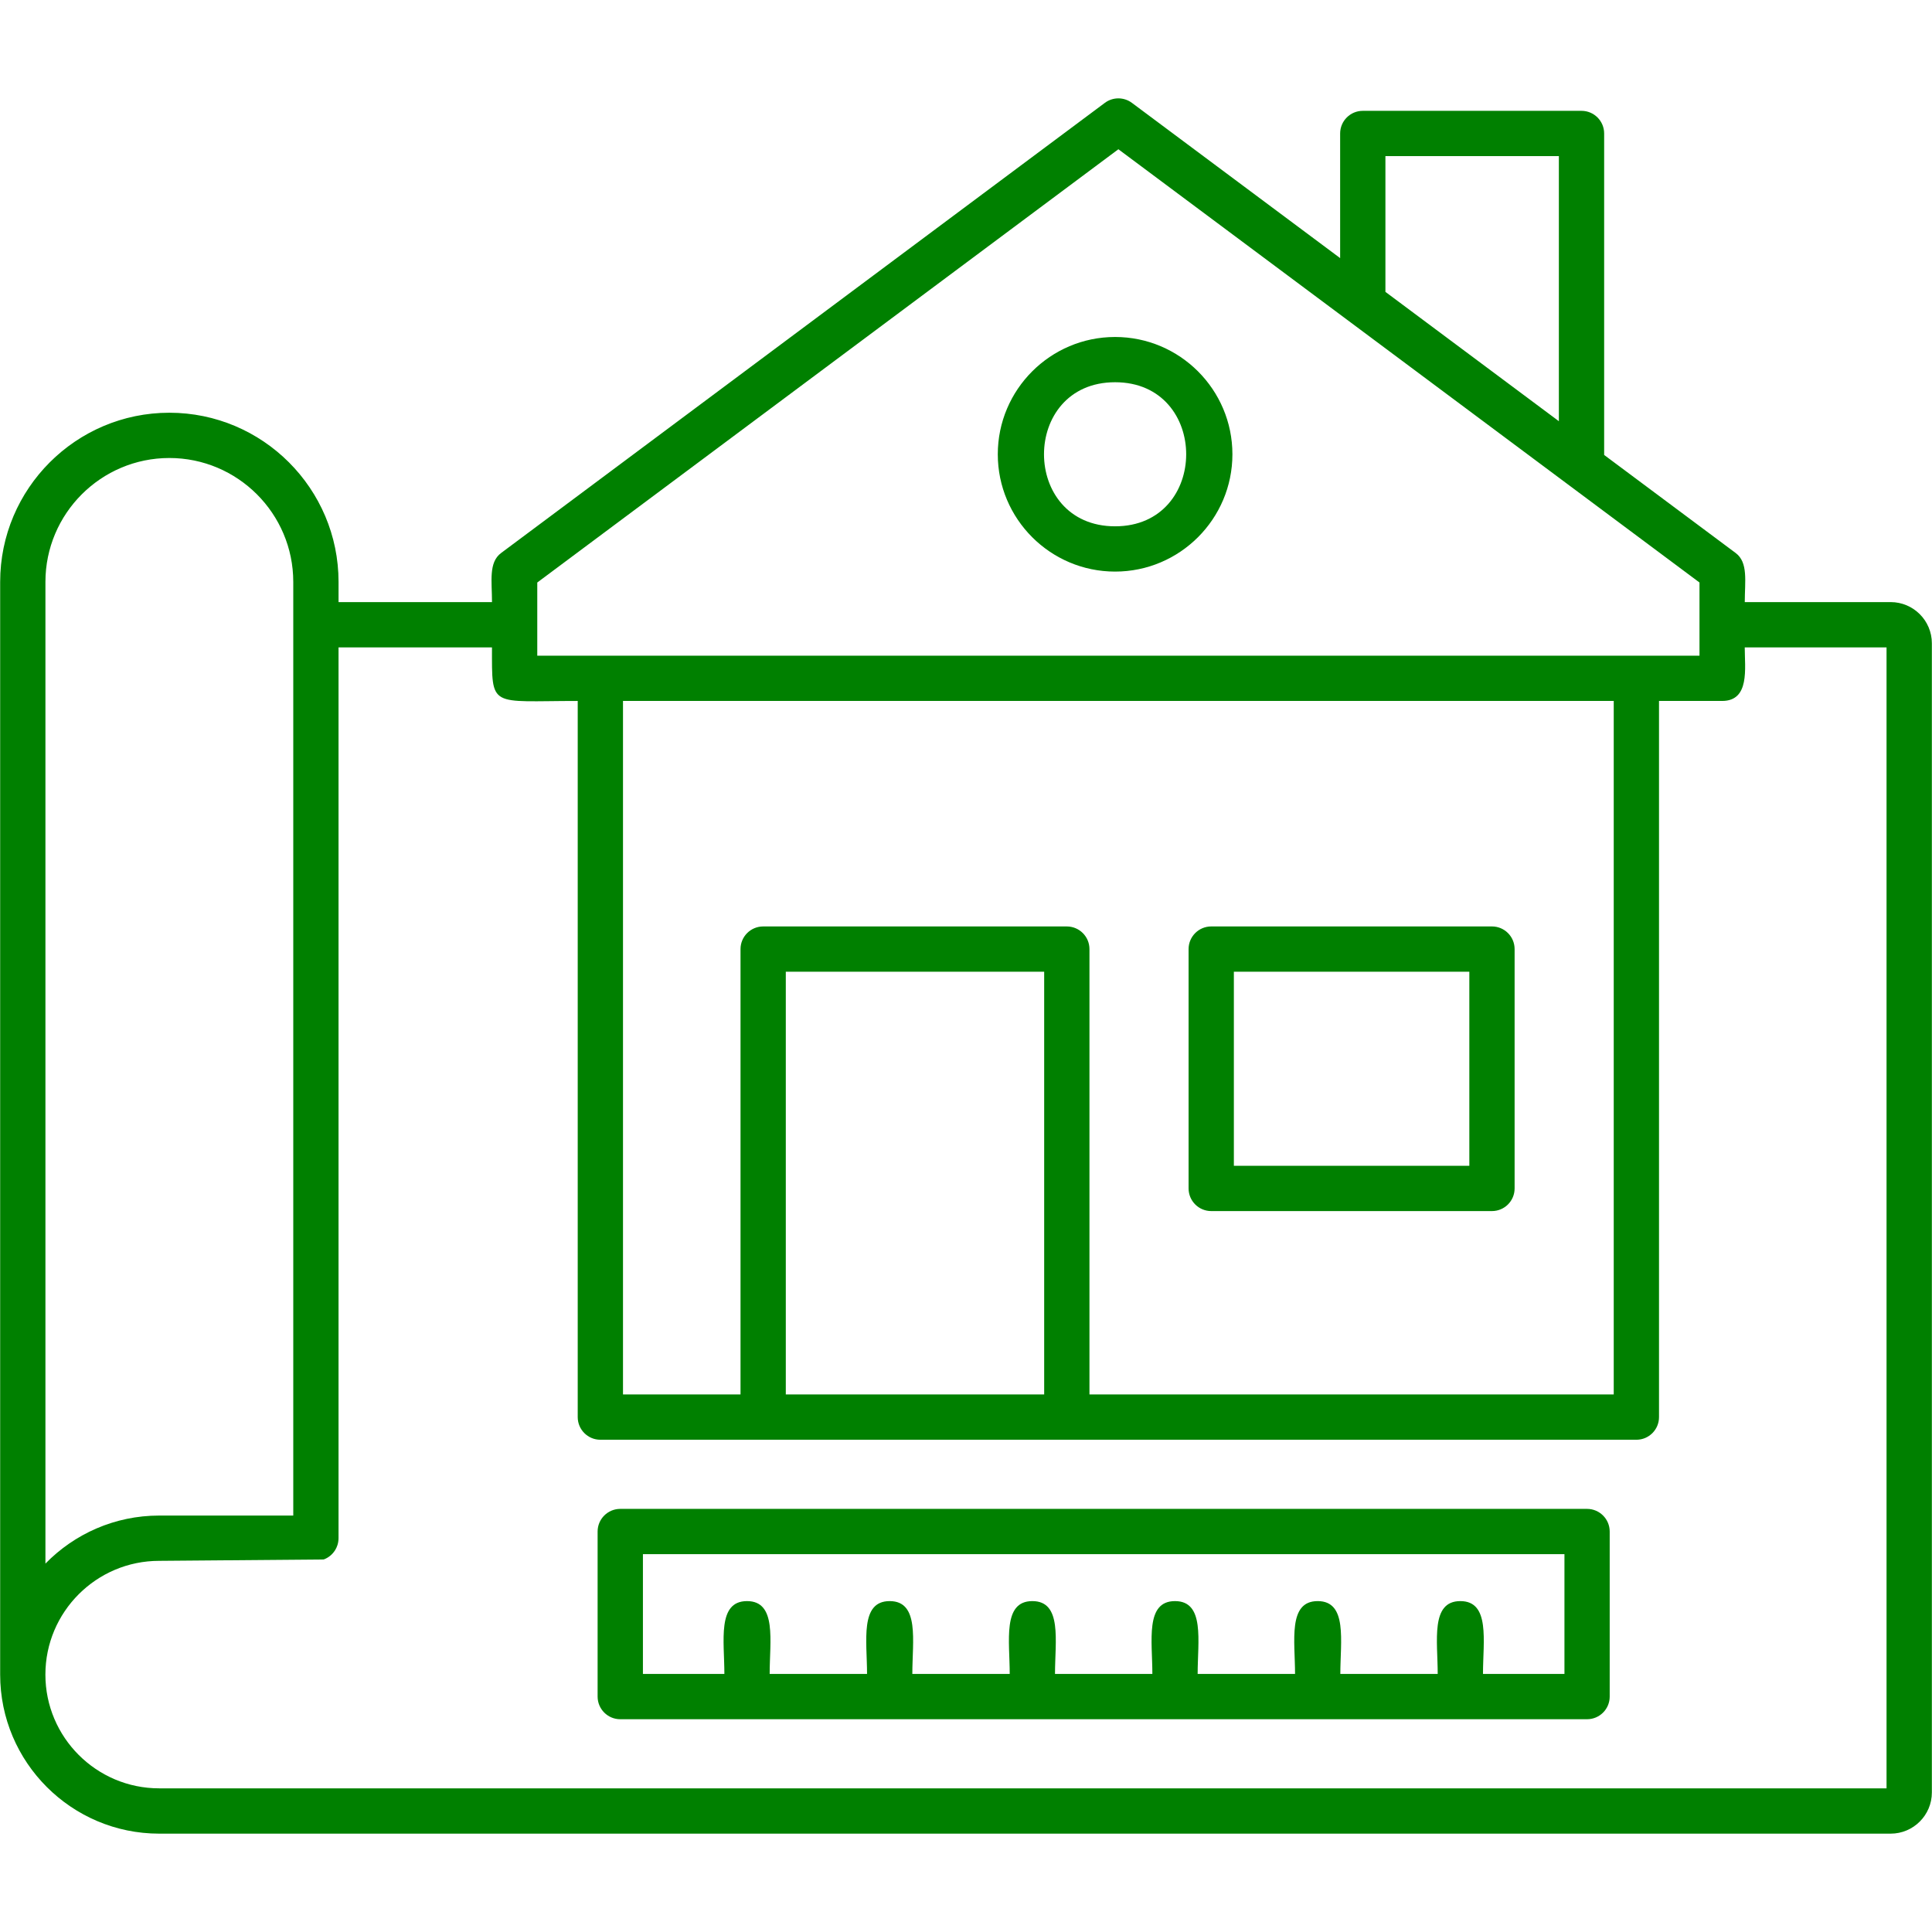 <svg xmlns="http://www.w3.org/2000/svg" xmlns:xlink="http://www.w3.org/1999/xlink" viewBox="0 0 1706.66 1706.66">
    <path d="m639.89 1478.7c0-29.1-6.55-64.34 20-64.34 26.54 0 20 35.25 20 64.34h86.03c0-29.11-6.55-64.34 20-64.34 26.54 0 20 35.26 20 64.34h86.03c0-29.09-6.55-64.34 20-64.34s20 35.27 20 64.34h86.01c0-29.09-6.55-64.34 20-64.34 26.54 0 20 35.27 20 64.34h86.04c0-29.09-6.55-64.34 20-64.34 26.54 0 20 35.28 20 64.34h86.02c0-29.09-6.55-64.34 20-64.34 26.54 0 20 35.27 20 64.34h71.96v-105.8h-814.04v105.8h71.98zm737.16-1106.63v-234.17h-153.22v119.93zm-193.22-144.06v-110.1c0-11.04 8.97-20 20-20h193.22c11.04 0 20 8.96 20 20v283.98l116.16 86.6c11.26 8.38 8.06 25.09 8.06 43.38h128.87c20.07 0 36.4 16.33 36.4 36.41v1015.11c0 20.06-16.33 36.39-36.4 36.39-509.84 0-1019.67 0-1529.51 0-77.46 0-140.49-63.04-140.49-140.49v-965.24c0-82.42 67.04-149.46 149.46-149.46s149.46 67.05 149.46 149.46v17.83h135.55c0-18.25-3.2-35 8.04-43.37l533.33-397.65c7.08-5.29 16.81-5.29 23.9 0l183.96 137.15zm-198.8 276.91c-57.13 0-103.62-46.49-103.62-103.62s46.49-103.62 103.62-103.62c57.15 0 103.64 46.48 103.64 103.62s-46.49 103.62-103.64 103.62zm0-167.27c-83.73 0-83.73 127.27 0 127.27s83.75-127.27 0-127.27zm332.92 732.17h-248c-11.04 0-20-8.97-20-20v-211.44c0-11.04 8.97-20 20-20h248c11.04 0 20 8.96 20 20v211.44c.01 11.04-8.96 20-20 20zm-228-39.99h208.01v-171.44h-208.01zm-435.8 201.97v-393.41c0-11.04 8.96-20 20-20h268.24c11.04 0 20 8.96 20 20v393.41h463.13v-612.61h-875.18v612.61zm268.24 0v-373.41h-228.24v373.41zm598.88-612.61h-55.76v632.63c.02 11.04-8.94 20-19.98 20h-915.19c-11.04 0-20-8.97-20-20v-632.63c-78.26 0-75.74 7.06-75.74-47.32h-135.55v786.92c-.07 9.2-5.86 14-5.86 14.14l-.7.67-.36.32-.74.61-.77.57-.39.28-.81.52-.84.48-.86.44-.89.4-.91.36-145.31 1.21c-55.41 0-100.5 45.07-100.5 100.48s45.09 100.48 100.5 100.48l1525.9.03v-1007.91h-125.26c0 18.41 4.67 47.32-20 47.32zm-1046.67-39.99h1026.67v-64.64l-513.33-382.72-513.33 382.73v64.63zm927.35 939.5c-284.68 0-569.36 0-854.04 0-11.04 0-20-8.97-20-20v-145.81c0-11.04 8.96-20 20-20h854.04c11.04 0 20 8.97 20 20v145.81c.02 11.03-8.95 20-20 20zm-1142.89-179.91v-824.74c0-60.37-49.11-109.47-109.46-109.47s-109.47 49.1-109.47 109.47v867.17c25.53-26.16 61.15-42.43 100.5-42.43h118.44z" fill="#008000"/>
</svg>
